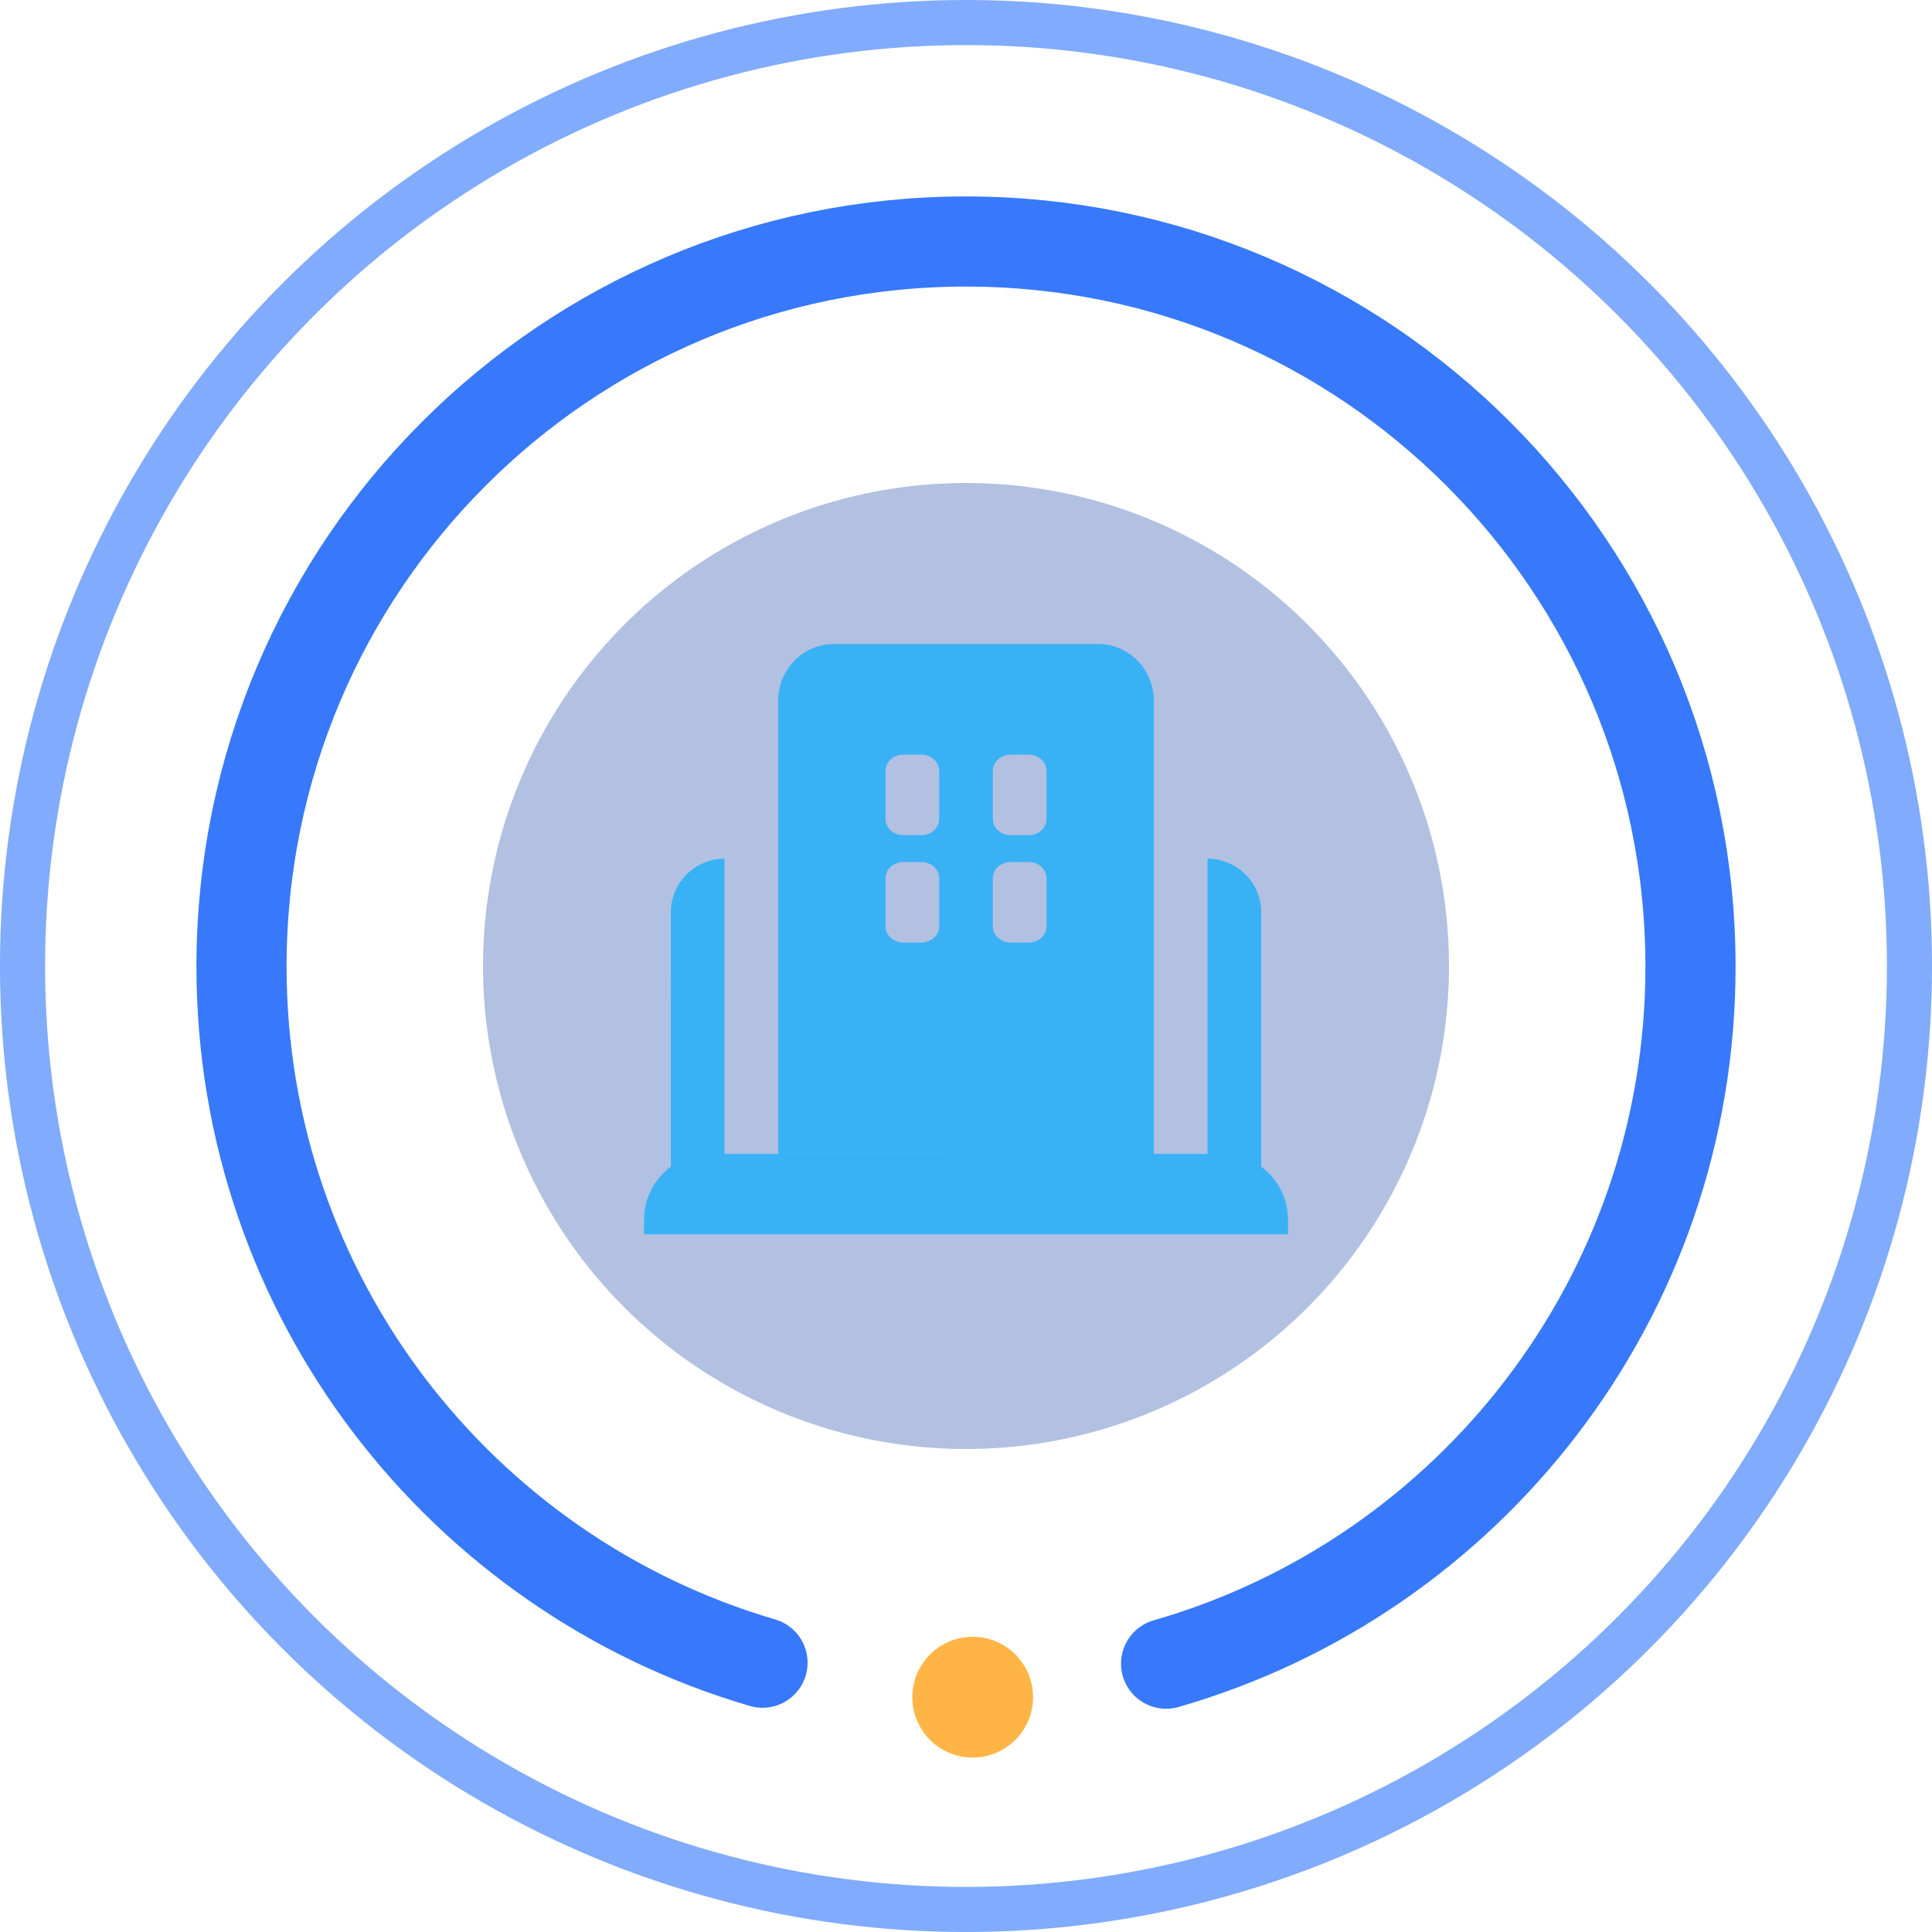 <?xml version="1.0" encoding="UTF-8"?>
<svg width="56px" height="56px" viewBox="0 0 56 56" version="1.1" xmlns="http://www.w3.org/2000/svg" xmlns:xlink="http://www.w3.org/1999/xlink">
    <title>切片</title>
    <defs>
        <filter x="-70.0%" y="-70.0%" width="240.0%" height="240.0%" filterUnits="objectBoundingBox" id="filter-1">
            <feGaussianBlur stdDeviation="6.533" in="SourceGraphic"></feGaussianBlur>
        </filter>
    </defs>
    <g id="页面-1" stroke="none" stroke-width="1" fill="none" fill-rule="evenodd">
        <g id="民联新经济大屏" transform="translate(-89, -553)">
            <g id="编组-4备份-2" transform="translate(69, 357)">
                <g id="编组-9" transform="translate(20, 196)">
                    <circle id="椭圆形" stroke-opacity="0.573" stroke="#246CF9" stroke-width="1.307" cx="28" cy="28" r="27.347"></circle>
                    <g id="编组-14" transform="translate(7, 7)">
                        <path d="M26.8,41.222 C35.577,38.703 42,30.611 42,21.017 C42,9.41 32.598,0 21,0 C9.402,0 0,9.41 0,21.017 C0,30.575 6.375,38.643 15.102,41.194" id="路径" stroke-opacity="0.914" stroke="#246CF9" stroke-width="2.613" stroke-linecap="round"></path>
                        <circle id="椭圆形" fill="#FFB545" cx="21.194" cy="42.194" r="1.75"></circle>
                        <circle id="椭圆形" fill="#1542A9" opacity="0.571" filter="url(#filter-1)" cx="21" cy="21" r="14"></circle>
                        <g id="编组" transform="translate(11.667, 11.667)" fill="#39B2F5" fill-rule="nonzero">
                            <path d="M16.333,6.222 L16.475,6.229 C17.268,6.3 17.889,6.966 17.889,7.778 L17.889,7.778 L17.889,15.151 C18.361,15.499 18.667,16.059 18.667,16.69 L18.667,17.111 L0,17.111 L0,16.69 C-7.72582943e-17,16.059 0.306,15.5 0.777,15.151 L0.778,7.778 C0.778,6.966 1.399,6.3 2.192,6.229 L2.333,6.222 L2.333,14.777 L16.333,14.777 L16.333,6.222 Z M13.161,0 C14.054,0 14.778,0.735 14.778,1.642 L14.778,14.778 L3.889,14.776 L3.889,1.642 C3.889,0.735 4.612,0 5.505,0 L13.161,0 Z M8.037,6.319 L7.519,6.319 C7.232,6.319 7,6.529 7,6.787 L7,8.186 C7,8.443 7.232,8.653 7.519,8.653 L8.037,8.653 C8.323,8.653 8.556,8.443 8.556,8.186 L8.556,6.787 C8.556,6.529 8.323,6.319 8.037,6.319 Z M11.148,6.319 L10.63,6.319 C10.343,6.319 10.111,6.529 10.111,6.787 L10.111,8.186 C10.111,8.443 10.343,8.653 10.63,8.653 L11.148,8.653 C11.434,8.653 11.667,8.443 11.667,8.186 L11.667,6.787 C11.667,6.529 11.434,6.319 11.148,6.319 Z M8.037,3.208 L7.519,3.208 C7.232,3.208 7,3.417 7,3.675 L7,5.075 C7,5.332 7.232,5.542 7.519,5.542 L8.037,5.542 C8.323,5.542 8.556,5.332 8.556,5.075 L8.556,3.675 C8.556,3.417 8.323,3.208 8.037,3.208 Z M11.148,3.208 L10.63,3.208 C10.343,3.208 10.111,3.417 10.111,3.675 L10.111,5.075 C10.111,5.332 10.343,5.542 10.63,5.542 L11.148,5.542 C11.434,5.542 11.667,5.332 11.667,5.075 L11.667,3.675 C11.667,3.417 11.434,3.208 11.148,3.208 Z" id="形状结合"></path>
                        </g>
                    </g>
                </g>
            </g>
        </g>
    </g>
</svg>